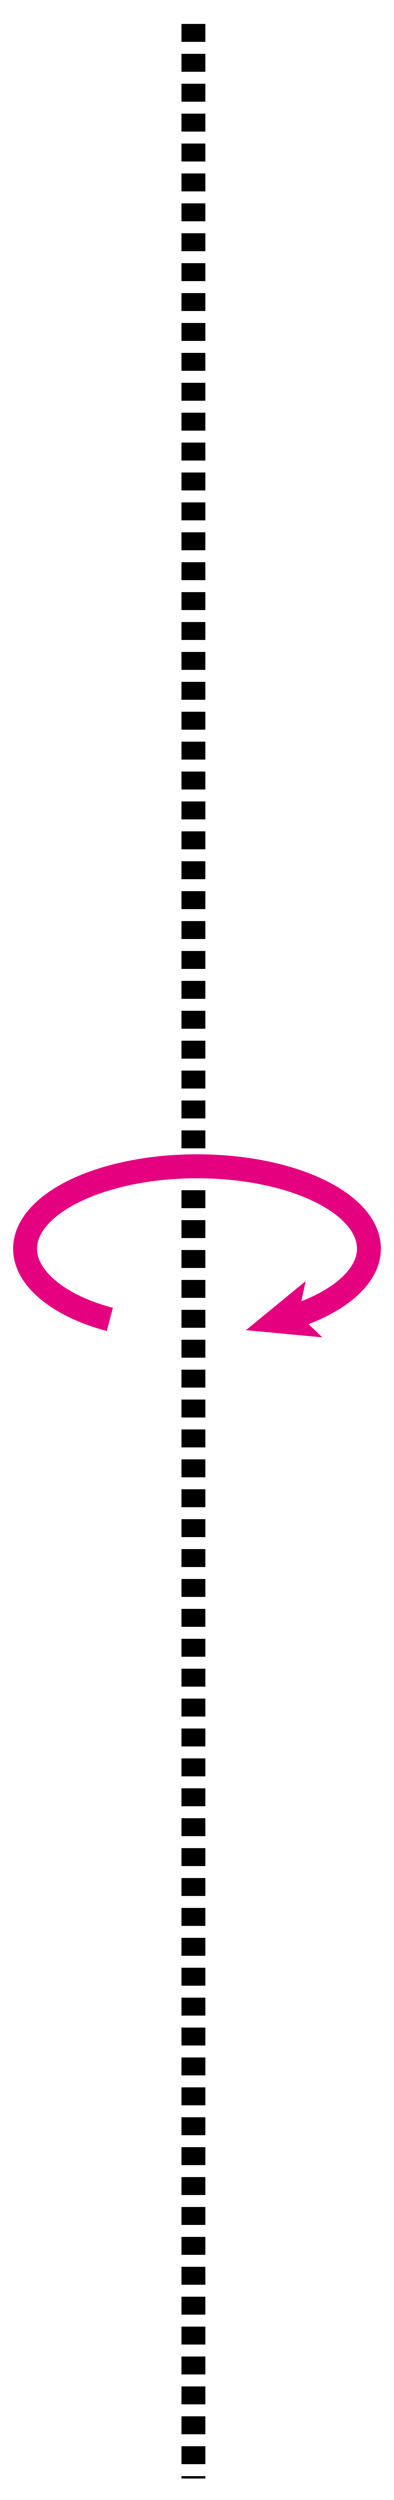 <?xml version="1.0" encoding="utf-8"?>
<!-- Generator: Adobe Illustrator 23.1.0, SVG Export Plug-In . SVG Version: 6.00 Build 0)  -->
<svg version="1.1" id="레이어_1" xmlns="http://www.w3.org/2000/svg" xmlns:xlink="http://www.w3.org/1999/xlink" x="0px"
	 y="0px" width="33px" height="209px" viewBox="0 0 33 209" style="enable-background:new 0 0 33 209;" xml:space="preserve">
<g>
	<g>
		
			<line style="fill:none;stroke:#000000;stroke-width:2;stroke-linejoin:round;stroke-dasharray:1.5,1;" x1="16.2" y1="2" x2="16.2" y2="207.2"/>
	</g>
	<path style="fill:none;stroke:#E4007F;stroke-width:2;" d="M24.2,110.2c4-1.2,6.7-3.4,6.7-5.8c0-3.8-6.4-6.9-14.4-6.9
		s-14.4,3.1-14.4,6.9c0,2.5,2.9,4.8,7.1,5.9"/>
	<polygon style="fill:#E4007F;" points="20.6,111.2 27,111.8 25,109.9 25.6,107.1 	"/>
	<path style="fill:none;stroke:#E4007F;stroke-width:2;" d="M30.9,104.4c0-3.8-6.4-6.9-14.4-6.9c-7.9,0-14.4,3.1-14.4,6.9"/>
</g>
</svg>
